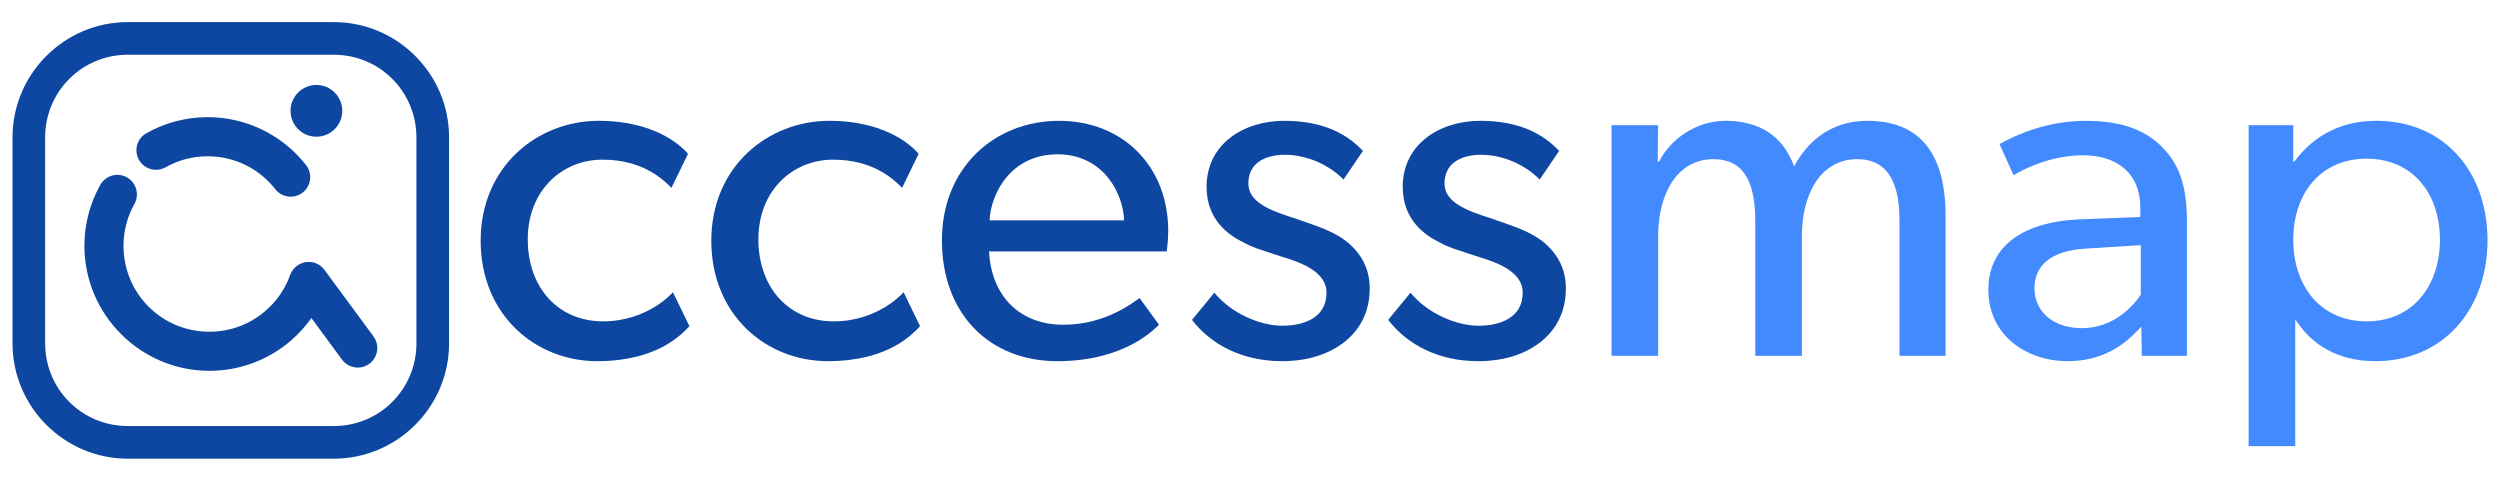 <svg xmlns:rdf="http://www.w3.org/1999/02/22-rdf-syntax-ns#" xmlns="http://www.w3.org/2000/svg" enable-background="new 0 0 1224 792" xml:space="preserve" viewBox="0 0 650 125" height="125" width="650" version="1.1" y="0px" x="0px" xmlns:cc="http://creativecommons.org/ns#" xmlns:dc="http://purl.org/dc/elements/1.1/">
  <path
    id="accessmap-logo-background"
    class="logo-background"
    fill-opacity="0"
    fill="#FFFFFF"
    d="m33.71 10.934c-13.958 0-25.271 11.313-25.271 25.271v52.59c0 13.957 11.313 25.271 25.271 25.271h52.59c13.957 0 25.271-11.315 25.271-25.271v-52.59c0-13.958-11.315-25.271-25.271-25.271h-52.59"
  />
  <g class="logo-access-group" fill="#0D47A1">
    <path
      id="accessmap-logo-head"
      class="logo-access"
      d="m88.992 28.817c0 3.717-3.013 6.728-6.728 6.728-3.716 0-6.728-3.011-6.728-6.728 0-3.716 3.012-6.727 6.728-6.727 3.715 0 6.728 3.011 6.728 6.727"
    />
    <path
      id="accessmap-logo-arm"
      class="logo-access"
      d="m75.338 51.135c-1.497-0.071-2.886-0.798-3.797-1.987-4.092-5.192-10.392-8.518-17.544-8.518-3.978 0-7.676 1.028-10.898 2.834-1.587 0.919-3.545 0.913-5.126-0.017-1.58-0.93-2.538-2.638-2.506-4.471 0.033-1.834 1.049-3.508 2.661-4.381 4.693-2.631 10.127-4.134 15.869-4.134 10.324 0 19.585 4.85 25.53 12.393 1.263 1.557 1.493 3.71 0.588 5.498s-2.776 2.878-4.777 2.783"
    />
    <path
      id="accessmap-logo-wheel"
      class="logo-access"
      d="m54.442 96.414c-17.886 0-32.496-14.608-32.496-32.493 0-5.703 1.484-11.1 4.08-15.772 0.865-1.621 2.537-2.65 4.374-2.691 1.837-0.04 3.553 0.913 4.489 2.495 0.935 1.582 0.944 3.545 0.024 5.135-1.784 3.209-2.798 6.881-2.798 10.833 0 12.39 9.937 22.327 22.327 22.327 5.577 0 10.618-2.021 14.528-5.376h0.003c2.765-2.373 4.941-5.408 6.282-8.851 0.645-1.712 2.16-2.946 3.968-3.23 1.807-0.285 3.628 0.424 4.768 1.856 1.139 1.432 1.422 3.366 0.739 5.063-1.957 5.025-5.123 9.434-9.139 12.879-5.679 4.873-13.1 7.825-21.149 7.825"
    />
    <path
      id="accessmap-logo-leg"
      class="logo-access"
      d="m93.121 95.571c-1.676 0.033-3.261-0.762-4.236-2.126l-12.637-17.151c-1.132-1.459-1.383-3.417-0.658-5.115 0.726-1.697 2.315-2.868 4.152-3.059 1.836-0.19 3.632 0.631 4.69 2.144l12.639 17.151c1.156 1.523 1.36 3.567 0.526 5.289s-2.564 2.83-4.476 2.867"
    />
    <path
      id="accessmap-logo-outline"
      class="logo-access"
      d="m33.228 119.26c-16.507 0-29.978-13.48-29.978-29.983 0 0 0-53.554 0-53.554 0-16.507 13.472-29.978 29.978-29.978 0-0 53.552-0 53.552-0 16.51 0 29.98 13.471 29.98 29.978v53.554c0 16.503-13.47 29.983-29.98 29.983h-53.552m0-8.49h53.552c11.92 0 21.49-9.57 21.49-21.493v-53.554c0-11.921-9.57-21.492-21.49-21.492h-53.552c-11.921 0-21.491 9.571-21.491 21.492v53.554c0 11.923 9.571 21.493 21.491 21.493"
    />
    <path
      id="accessmap-logo-c1"
      class="logo-access"
      d="m179.26 84.813c-1.77 1.768-7.96 9.09-23.99 9.09-16.16 0-30.3-12.12-30.3-31.308 0-19.318 14.77-31.184 30.68-31.184 16.03 0 22.6 7.827 23.23 8.585 0 0-4.3 8.837-4.3 8.837-2.02-2.02-7.32-7.322-17.92-7.322-10.61 0-19.44 8.08-19.44 20.705 0 12.624 7.95 21.335 19.56 21.335 11.75 0 18.18-7.574 18.18-7.574s4.3 8.836 4.3 8.836"
    />
    <path
      id="accessmap-logo-c2"
      class="logo-access"
      d="m239.22 84.813c-1.76 1.768-7.95 9.09-23.98 9.09-16.16 0-30.3-12.12-30.3-31.308 0-19.318 14.77-31.184 30.67-31.184 16.04 0 22.6 7.827 23.23 8.585l-4.29 8.837c-2.02-2.02-7.32-7.322-17.93-7.322-10.6 0-19.44 8.08-19.44 20.705 0 12.624 7.96 21.335 19.57 21.335 11.74 0 18.18-7.574 18.18-7.574s4.29 8.836 4.29 8.836"
    />
    <path
      id="accessmap-logo-e"
      class="logo-access"
      d="m292.25 57.291c-0.13-6.691-5.18-17.168-17.3-17.168-11.99 0-17.29 9.972-17.67 17.168h34.97m11.11 8.08h-46.21c0.63 11.868 8.21 19.064 19.32 19.064 11.23 0 18.43-6.06 19.82-6.944 0 0 5.05 6.944 5.05 6.944-0.76 0.631-8.46 9.469-26.39 9.469-17.8 0-30.05-12.373-30.05-31.435 0-18.939 13.77-31.058 30.43-31.058s28.41 11.867 28.41 28.659c0 2.271-0.38 5.301-0.38 5.301"
    />
    <path
      id="accessmap-logo-s1"
      class="logo-access"
      d="m349.94 88.601c-4.16 3.409-9.72 5.303-16.66 5.303-10.1 0-18.31-4.167-23.36-10.732 0 0 5.81-7.07 5.81-7.07 4.54 5.555 12.12 8.585 17.67 8.585 5.56 0 11.49-2.02 11.49-8.585s-9.47-8.585-13.51-9.973c-4.04-1.389-5.42-1.642-8.2-3.157-3.79-1.893-9.47-5.806-9.47-14.392 0-11.109 9.59-17.169 20.2-17.169 10.6 0 16.66 3.786 20.45 7.828 0 0-5.05 7.448-5.05 7.448-3.53-3.661-9.34-6.44-15.15-6.44s-9.59 2.527-9.59 7.449c0 4.925 5.8 7.071 11.74 8.964 3.28 1.136 5.55 1.895 8.08 2.905 2.4 1.009 5.17 2.524 6.94 4.291 2.27 2.146 4.8 5.681 4.8 11.11 0 5.808-2.27 10.353-6.19 13.635"
    />
    <path
      id="accessmap-logo-s2"
      class="logo-access"
      d="m400.95 88.601c-4.17 3.409-9.72 5.303-16.67 5.303-10.1 0-18.3-4.167-23.35-10.732 0 0 5.8-7.07 5.8-7.07 4.55 5.555 12.12 8.585 17.68 8.585 5.55 0 11.49-2.02 11.49-8.585s-9.47-8.585-13.51-9.973c-4.04-1.389-5.43-1.642-8.21-3.157-3.78-1.893-9.47-5.806-9.47-14.392 0-11.109 9.6-17.169 20.2-17.169 10.61 0 16.67 3.786 20.46 7.828 0 0-5.05 7.448-5.05 7.448-3.54-3.661-9.35-6.44-15.15-6.44-5.81 0-9.6 2.527-9.6 7.449 0 4.925 5.81 7.071 11.74 8.964 3.28 1.136 5.56 1.895 8.08 2.905 2.4 1.009 5.18 2.524 6.95 4.291 2.27 2.146 4.79 5.681 4.79 11.11 0 5.808-2.27 10.353-6.18 13.635"
    />
  </g>
  <g class="logo-map-group" fill="#448AFF">
    <path
      id="accessmap-logo-m"
      class="logo-map"
      d="m505.86 92.515h-12v-34.972c0-6.942-1.26-16.158-10.98-16.158-9.59 0-14.39 9.216-14.39 19.947v31.183h-12.12v-34.972c0-8.836-2.15-16.158-10.86-16.158-9.59 0-14.39 9.216-14.39 19.947v31.183h-12.12v-59.968h12.12s-0.13 9.469-0.13 9.469h0.38c2.78-5.555 9.34-10.605 17.3-10.605 8.83 0 15.02 4.04 17.8 11.866 4.04-7.574 10.6-11.866 19.06-11.866 16.03 0 20.33 11.741 20.33 24.745v36.359"
    />
    <path
      id="accessmap-logo-a"
      class="logo-map"
      d="m556.61 63.731s-14.01 0.883-14.01 0.883c-9.72 0.504-13.64 4.67-13.64 10.352 0 5.681 4.42 10.353 12.37 10.353 7.83 0 13.01-5.303 15.28-8.711v-12.877m11.99 28.783h-11.74l-0.12-7.573c-2.4 2.523-8.08 8.963-19.07 8.963-11.11 0-20.7-6.945-20.7-18.558 0-11.743 9.59-17.675 23.48-18.308l16.03-0.63v-2.399c0-9.09-6.18-13.635-14.89-13.635s-16.04 3.914-18.06 5.177c0 0-3.66-8.08-3.66-8.08 4.42-2.524 12.5-6.059 22.47-6.059 9.98 0 15.79 2.776 19.82 6.817 4.04 4.167 6.44 9.215 6.44 19.442v34.843"
    />
    <path
      id="accessmap-logo-p"
      class="logo-map"
      d="m615.31 41.259c-11.99 0-19.06 9.088-19.06 21.082s7.07 21.21 19.06 21.21c12 0 19.07-9.216 19.07-21.21s-7.07-21.082-19.07-21.082m2.28 52.645c-9.47 0-16.42-4.04-20.71-10.732l-0.12-0.126v32.954h-12.12v-83.453h11.61v9.468h0.25c5.31-7.069 12.5-10.604 21.34-10.604 17.67 0 28.91 13.256 28.91 31.058 0 17.8-11.36 31.435-29.16 31.435"
    />
  </g>
</svg>
